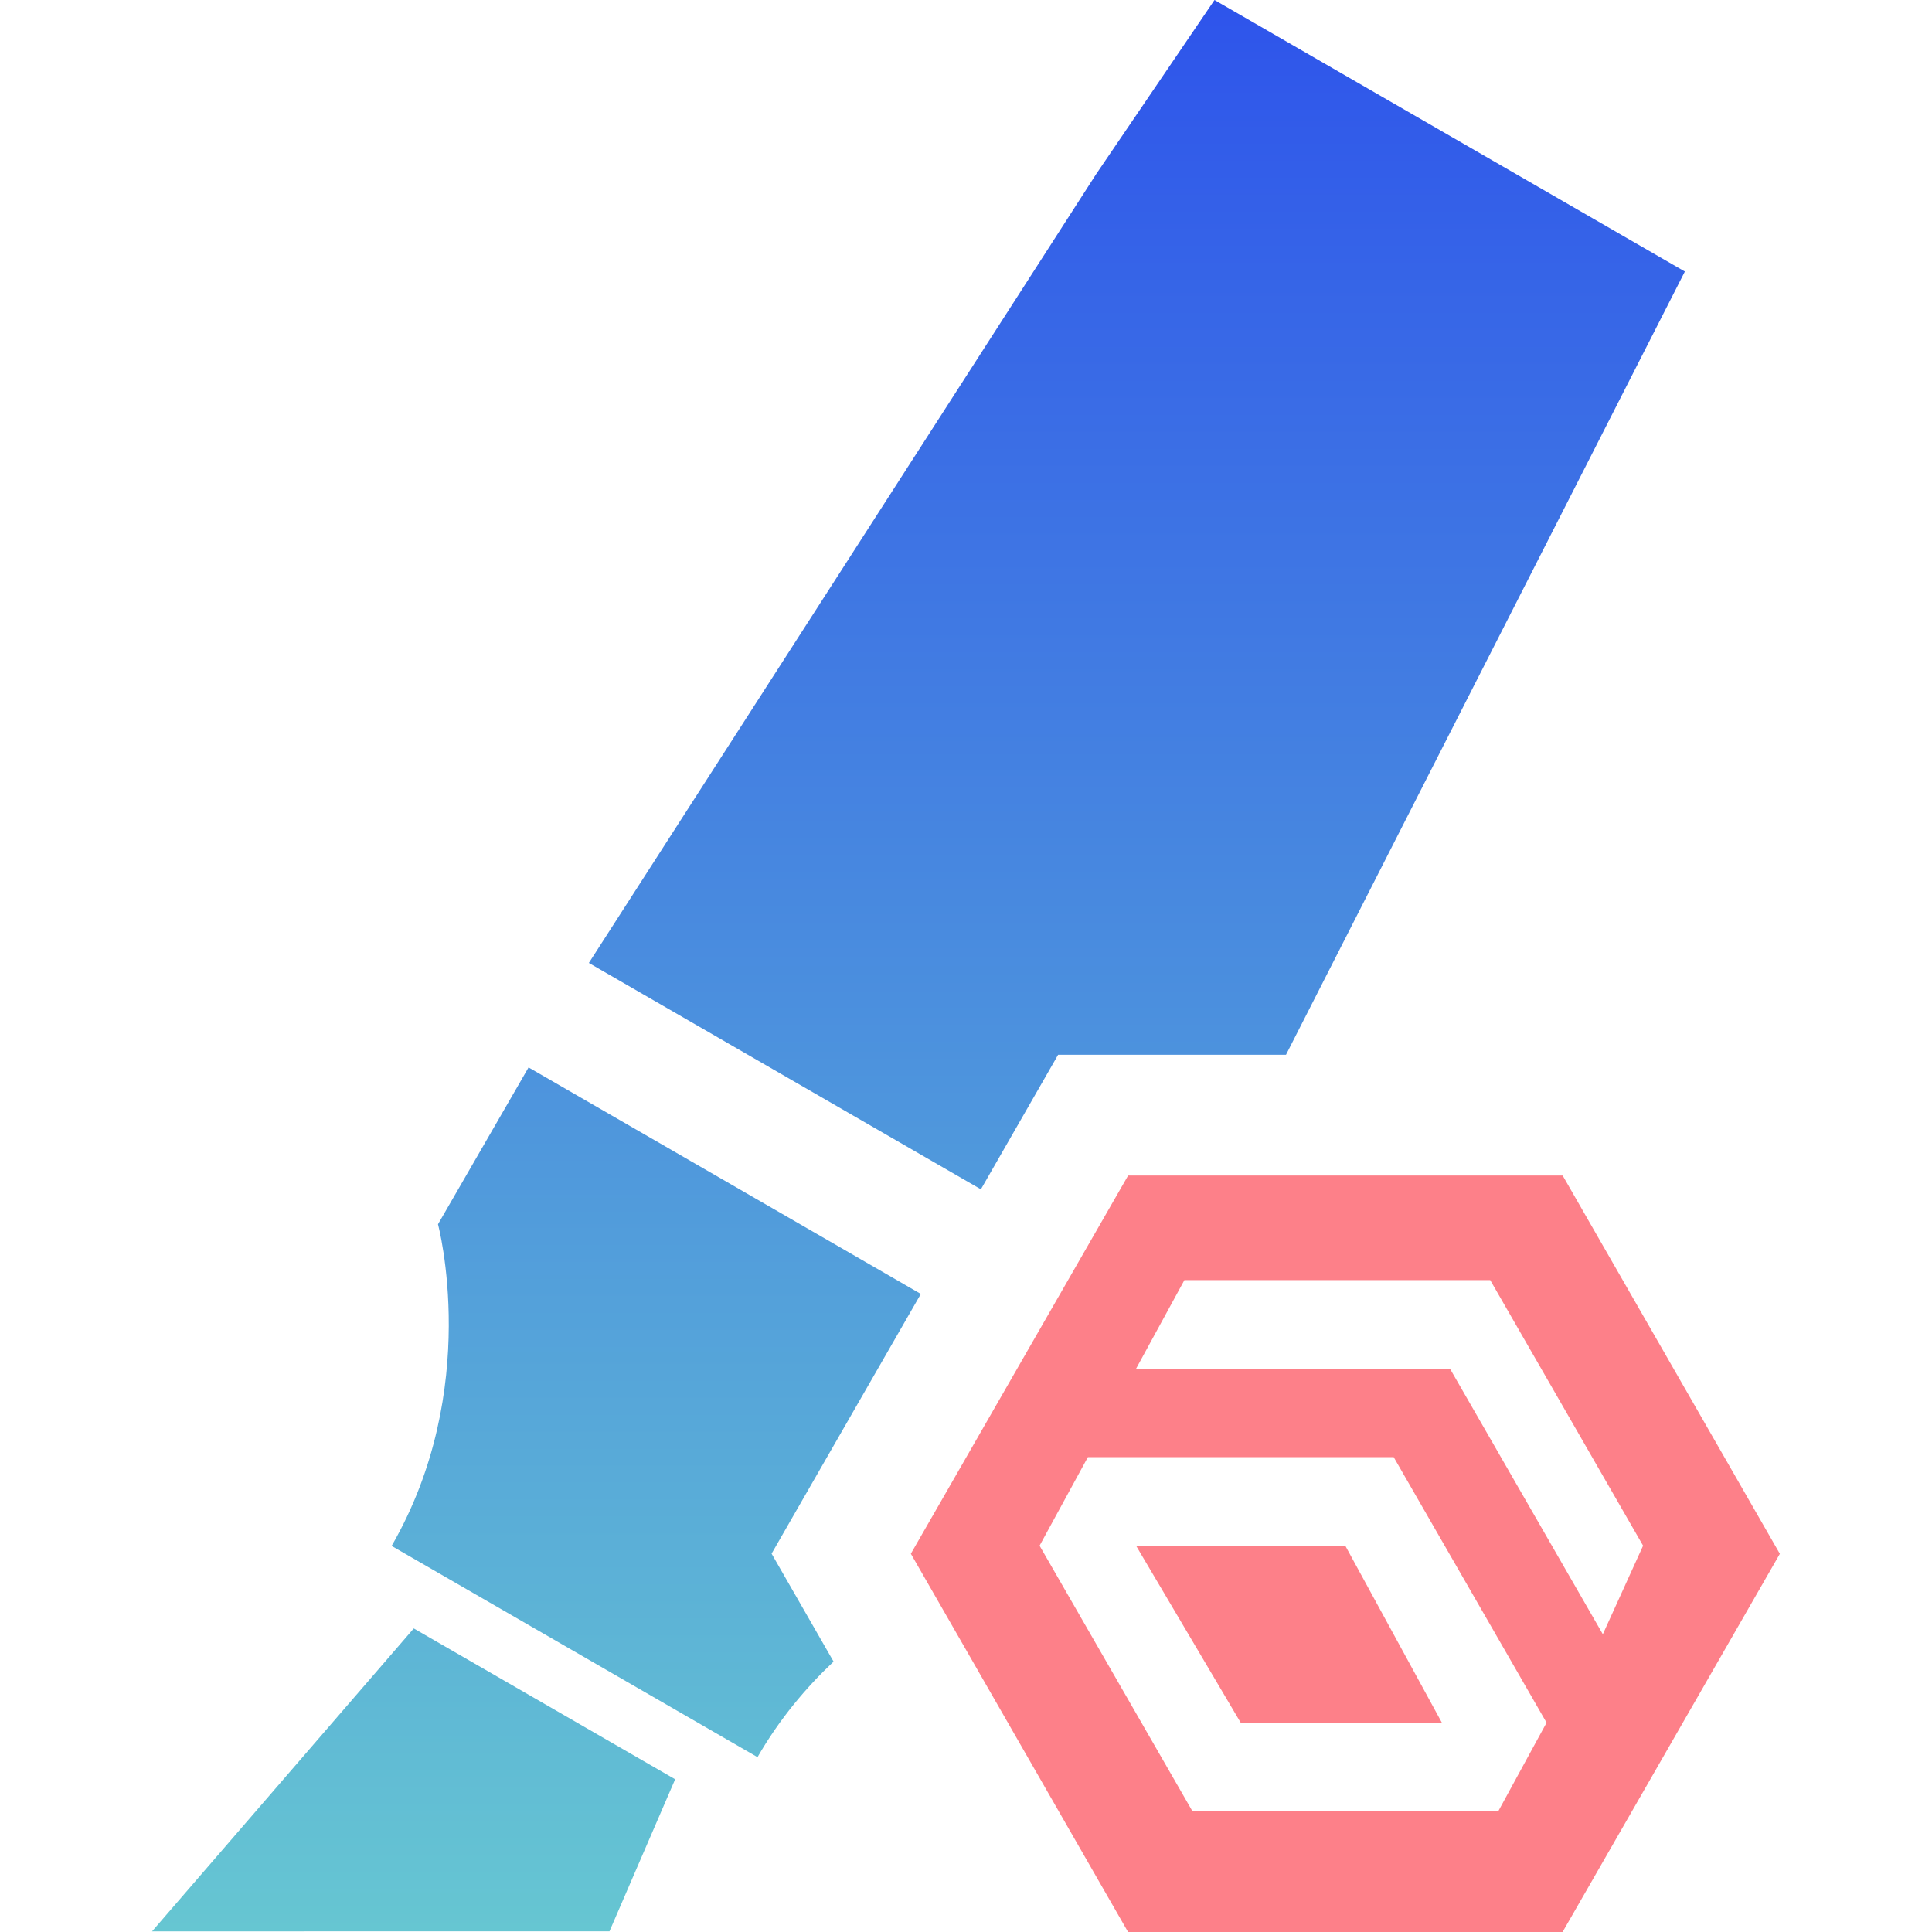 <?xml version="1.0" encoding="utf-8"?>
<!-- Generator: Adobe Illustrator 24.1.3, SVG Export Plug-In . SVG Version: 6.00 Build 0)  -->
<svg version="1.1" id="Layer_1" xmlns="http://www.w3.org/2000/svg" xmlns:xlink="http://www.w3.org/1999/xlink" x="0px" y="0px"
	 viewBox="0 0 24 24" style="enable-background:new 0 0 24 24;" xml:space="preserve">
<style type="text/css">
	.st0{fill:url(#SVGID_1_);}
	.st1{fill:#FD8089;}
</style>
<linearGradient id="SVGID_1_" gradientUnits="userSpaceOnUse" x1="11.41" y1="-9.094947e-13" x2="11.41" y2="23.992">
	<stop  offset="0" style="stop-color:#2E54EB"/>
	<stop  offset="1" style="stop-color:#66C6D2"/>
</linearGradient>
<path class="st0" d="M5.14,20.229l3.247,1.874l-0.816,1.889H1.889L5.14,20.229z M11.439,16.074
	l-4.873-2.814l-1.125,1.948c0,0,0.549,2.048-0.576,3.996l4.545,2.624
	c0.274-0.475,0.604-0.866,0.945-1.187l-0.341-0.594l-0.429-0.747l0.429-0.747L11.439,16.074z
	 M15.087,0l-1.471,2.164L7.315,11.962l4.87,2.812l0.527-0.918l0.432-0.753h0.868h1.963
	l4.955-9.73L15.087,0z"/>
<g>
	<polygon class="st1" points="14.113,19.202 15.413,21.401 17.912,21.401 16.712,19.202 	"/>
	<path class="st1" d="M19.412,14.603h-5.398l-2.699,4.698L14.013,24h5.398l2.699-4.698
		L19.412,14.603z M18.612,22.5h-3.799l-1.899-3.299l0.6-1.1l0,0h3.799l1.899,3.299
		L18.612,22.5z M19.911,20.301l-1.899-3.299h-3.899l0.6-1.1h3.799l1.899,3.299l0,0
		L19.911,20.301z"/>
</g>
</svg>
